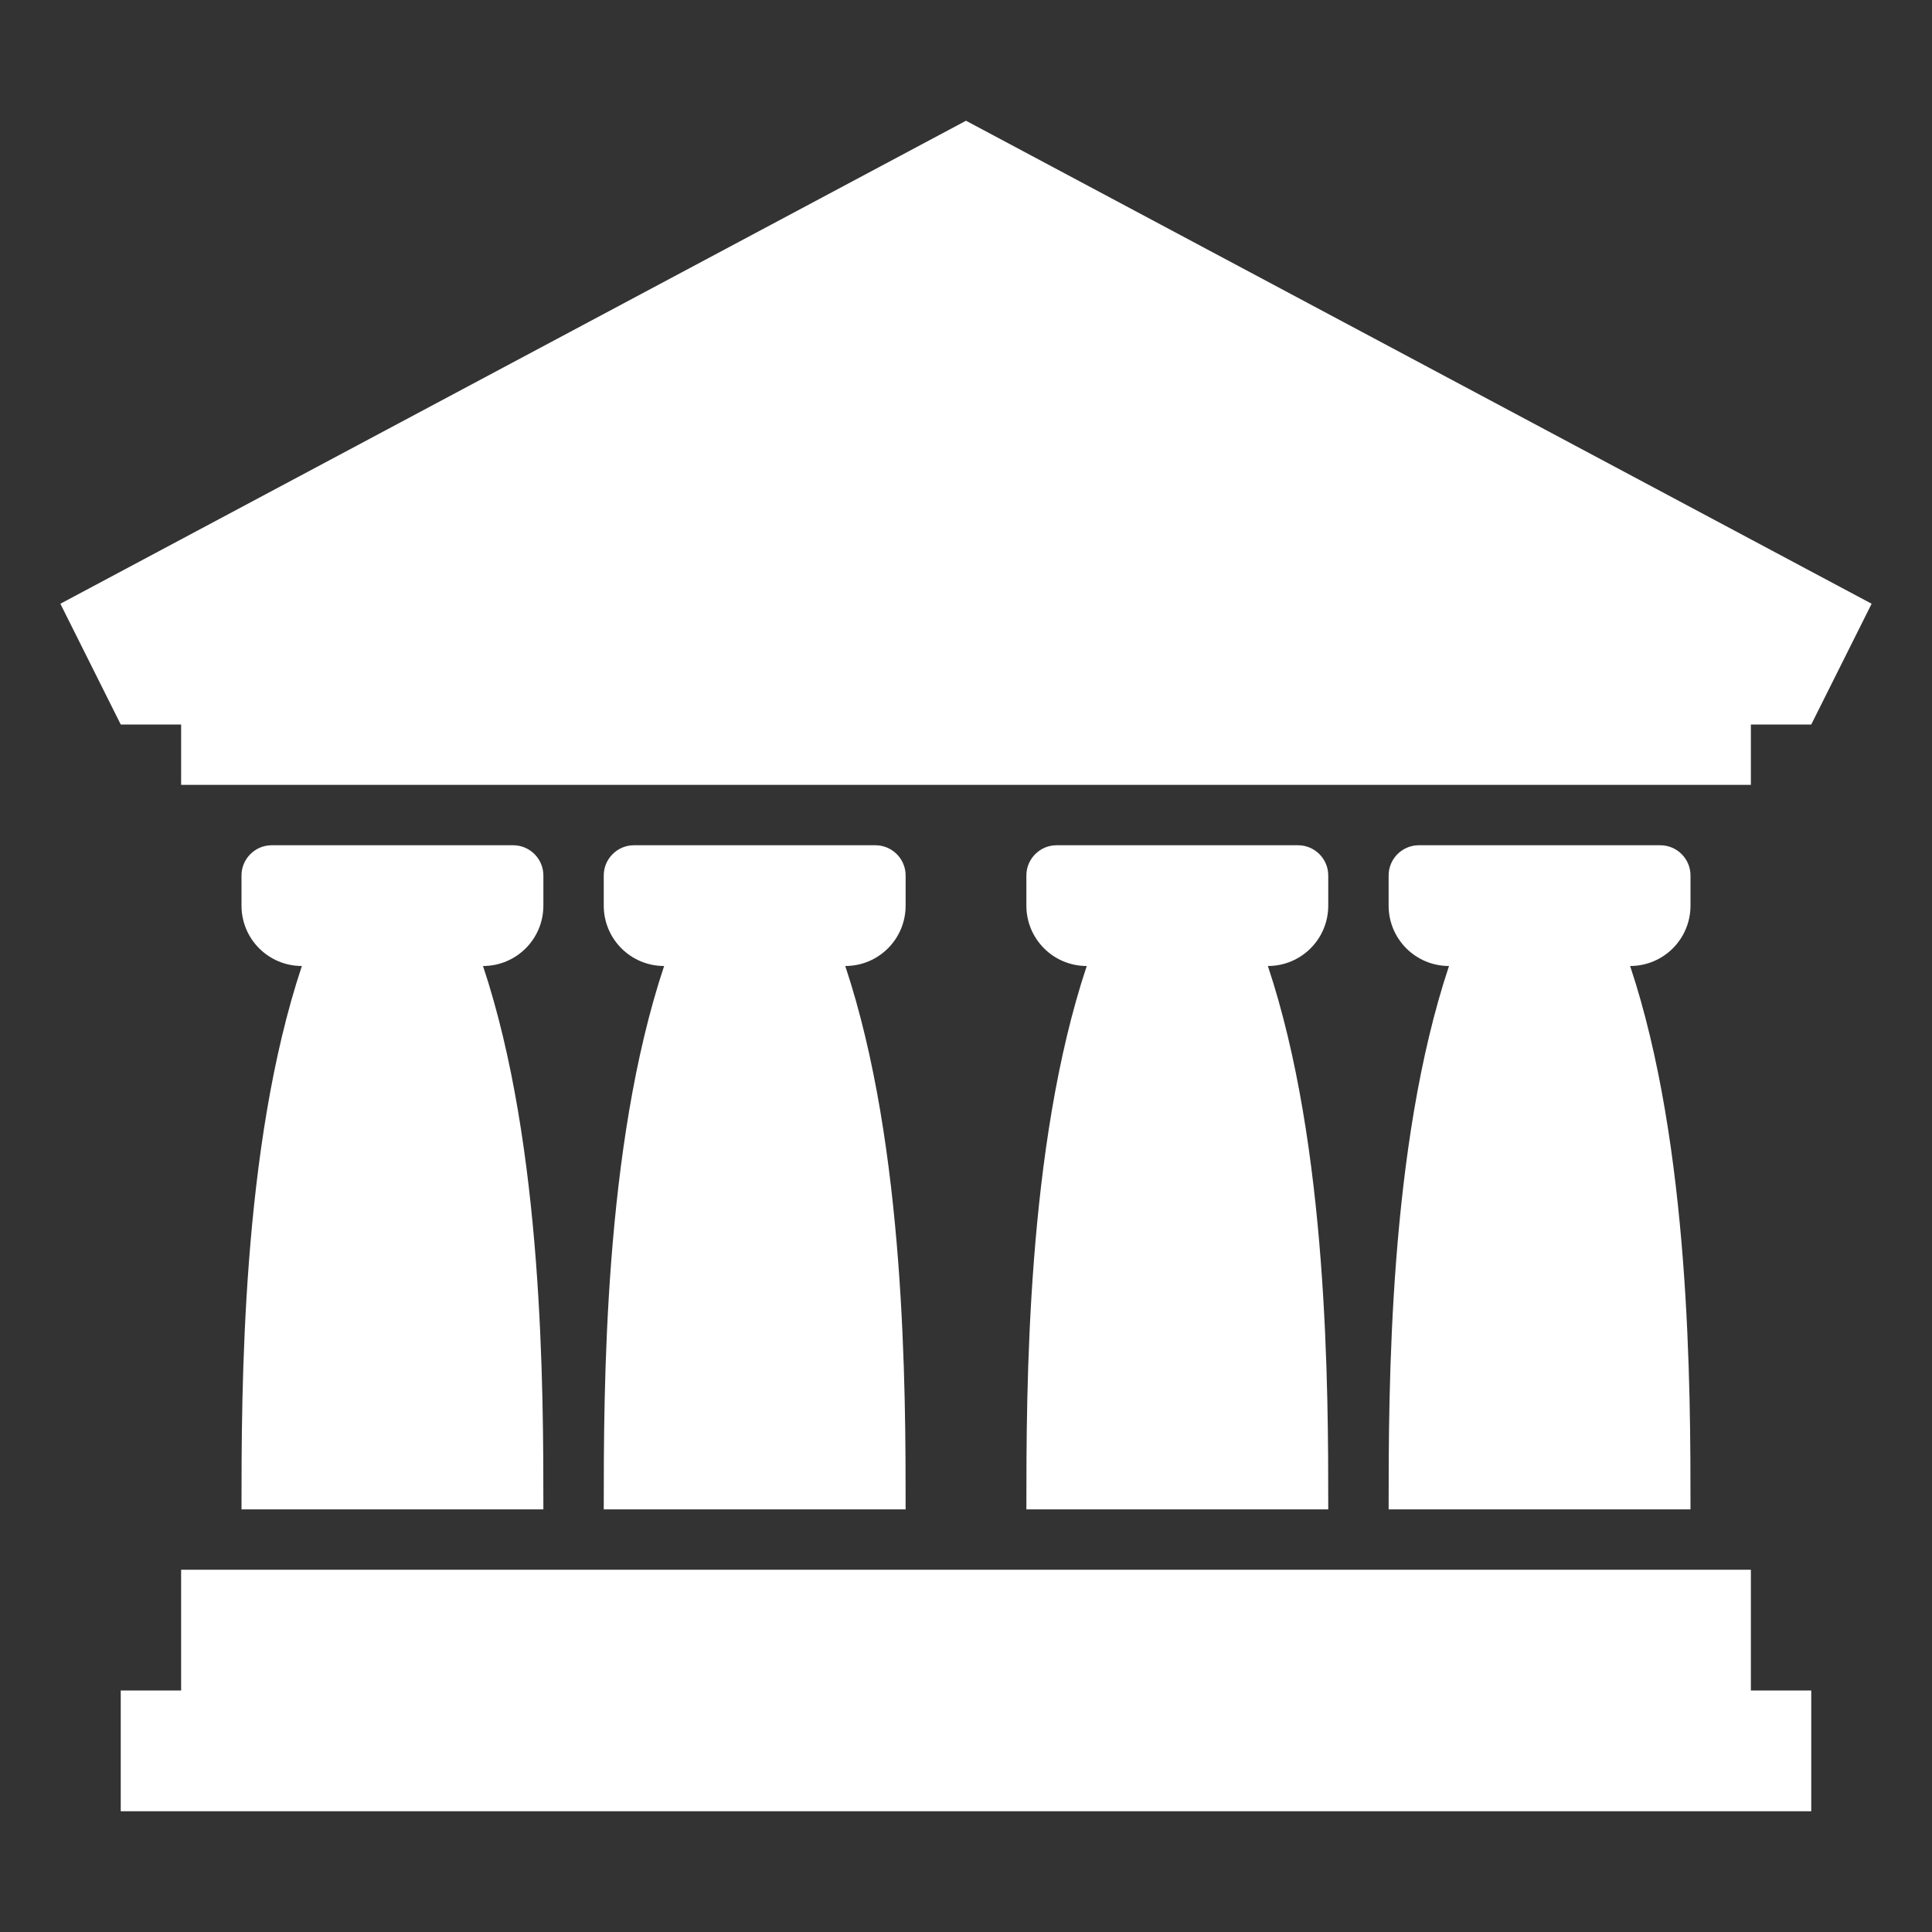 <?xml version="1.0" encoding="UTF-8"?>
<!DOCTYPE svg PUBLIC "-//W3C//DTD SVG 1.1//EN" "http://www.w3.org/Graphics/SVG/1.1/DTD/svg11.dtd">
<svg xmlns="http://www.w3.org/2000/svg" xml:space="preserve" width="1024px" height="1024px" shape-rendering="geometricPrecision" text-rendering="geometricPrecision" image-rendering="optimizeQuality" fill-rule="nonzero" clip-rule="evenodd" viewBox="0 0 10240 10240" xmlns:xlink="http://www.w3.org/1999/xlink">
	<rect x="0" y="0" width="10240" height="10240" fill="#333333" stroke="none"/>
	<title>temple icon</title>
	<desc>temple icon from the IconExperience.com O-Collection. Copyright by INCORS GmbH (www.incors.com).</desc>
	<path id="curve2" fill="#FFFFFF" d="M640,8960 960,8960 960,8320 9280,8320 9280,8960 9600,8960 9600,9600 640,9600z"/>
	<path id="curve1" fill="#FFFFFF" d="M7040 4640l0 160c0,177 -143,320 -320,320 320,960 320,2240 320,2880l-1600 0c0,-640 0,-1920 320,-2880 -177,0 -320,-143 -320,-320l0 -160c0,-88 72,-160 160,-160l1280 0c88,0 160,72 160,160zm-4160 0l0 160c0,177 -143,320 -320,320 320,960 320,2240 320,2880l-1600 0c0,-640 0,-1920 320,-2880 -177,0 -320,-143 -320,-320l0 -160c0,-88 72,-160 160,-160l1280 0c88,0 160,72 160,160zm1920 0l0 160c0,177 -143,320 -320,320 320,960 320,2240 320,2880l-1600 0c0,-640 0,-1920 320,-2880 -177,0 -320,-143 -320,-320l0 -160c0,-88 72,-160 160,-160l1280 0c88,0 160,72 160,160zm4160 0l0 160c0,177 -143,320 -320,320 320,960 320,2240 320,2880l-1600 0c0,-640 0,-1920 320,-2880 -177,0 -320,-143 -320,-320l0 -160c0,-88 72,-160 160,-160l1280 0c88,0 160,72 160,160z"/>
	<path id="curve0" fill="#FFFFFF" d="M5120,640 9920,3200 9600,3840 9280,3840 9280,4160 960,4160 960,3840 640,3840 320,3200z"/>
</svg>
